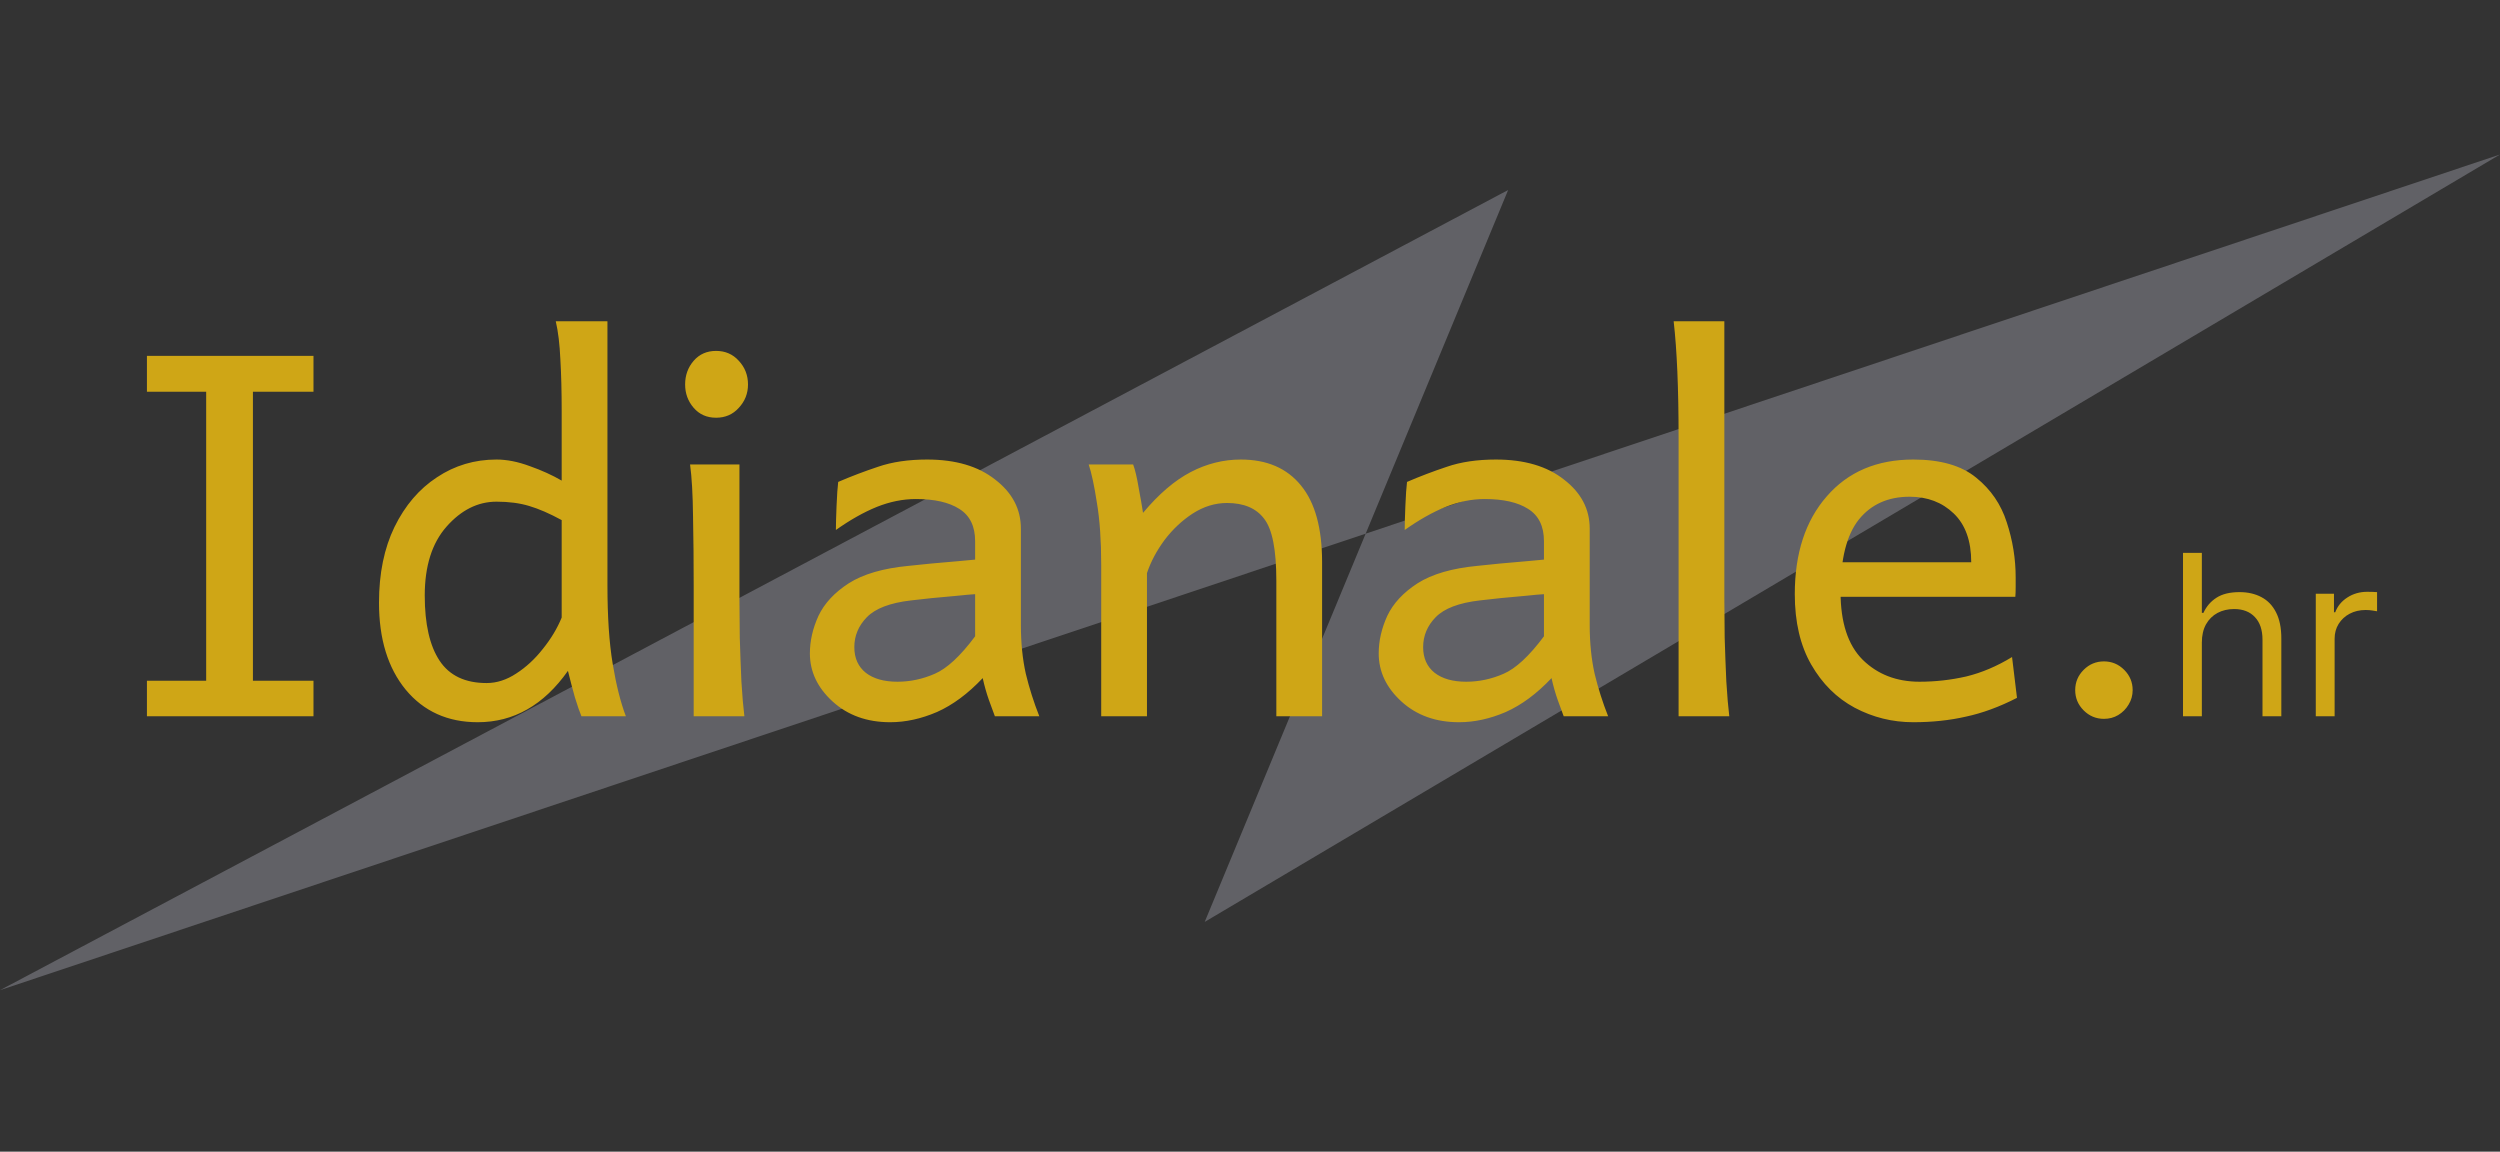 <svg width="356" height="164" viewBox="0 0 356 164" fill="none" xmlns="http://www.w3.org/2000/svg">
<rect x="0" y="0" width="356" height="164" fill="#333333" stroke="none"/>
<path d="M356 22L0 141L214.761 27.056L171.551 131.278L356 22Z" fill="#EDEEFF" fill-opacity="0.25"/>
<path d="M20.922 102V96.938H29.359V55.781H20.922V50.672H44.641V55.781H36.016V96.938H44.641V102H20.922ZM68.031 102.844C63.75 102.844 60.328 101.297 57.766 98.203C55.234 95.109 53.969 90.984 53.969 85.828C53.969 81.672 54.703 78.078 56.172 75.047C57.672 71.984 59.688 69.625 62.219 67.969C64.75 66.281 67.578 65.438 70.703 65.438C72.172 65.438 73.75 65.75 75.438 66.375C77.125 66.969 78.641 67.656 79.984 68.438V58.594C79.984 55.781 79.922 53.312 79.797 51.188C79.703 49.031 79.484 47.219 79.141 45.75H86.5V83.391C86.5 87.828 86.75 91.547 87.25 94.547C87.75 97.547 88.375 100.031 89.125 102H82.797C82.547 101.406 82.234 100.5 81.859 99.281C81.516 98.062 81.188 96.812 80.875 95.531C77.438 100.406 73.156 102.844 68.031 102.844ZM69.297 97.266C70.734 97.266 72.141 96.812 73.516 95.906C74.922 95 76.188 93.828 77.312 92.391C78.469 90.953 79.359 89.469 79.984 87.938V74.062C78.266 73.125 76.719 72.453 75.344 72.047C74 71.641 72.453 71.438 70.703 71.438C68.047 71.438 65.672 72.625 63.578 75C61.516 77.344 60.484 80.609 60.484 84.797C60.484 88.859 61.188 91.953 62.594 94.078C64 96.203 66.234 97.266 69.297 97.266ZM98.781 102C98.781 102 98.781 101.375 98.781 100.125C98.781 98.844 98.781 97.219 98.781 95.25C98.781 93.281 98.781 91.234 98.781 89.109C98.781 86.984 98.781 85.078 98.781 83.391C98.781 79.953 98.75 76.688 98.688 73.594C98.656 70.469 98.516 67.984 98.266 66.141H105.297V85.312C105.297 86.812 105.312 88.641 105.344 90.797C105.406 92.922 105.484 95.016 105.578 97.078C105.703 99.109 105.844 100.75 106 102H98.781ZM101.969 59.484C100.656 59.484 99.594 59.016 98.781 58.078C97.969 57.141 97.562 56.031 97.562 54.75C97.562 53.438 97.969 52.312 98.781 51.375C99.594 50.438 100.656 49.969 101.969 49.969C103.281 49.969 104.359 50.438 105.203 51.375C106.078 52.312 106.516 53.438 106.516 54.75C106.516 56.031 106.078 57.141 105.203 58.078C104.359 59.016 103.281 59.484 101.969 59.484ZM126.766 102.844C123.453 102.844 120.719 101.859 118.562 99.891C116.406 97.922 115.328 95.641 115.328 93.047C115.328 91.266 115.734 89.484 116.547 87.703C117.391 85.922 118.828 84.375 120.859 83.062C122.922 81.75 125.766 80.922 129.391 80.578C130.203 80.484 131.266 80.375 132.578 80.25C133.891 80.125 135.141 80.016 136.328 79.922C137.547 79.797 138.391 79.719 138.859 79.688V77.062C138.859 74.938 138.109 73.406 136.609 72.469C135.141 71.531 133.078 71.062 130.422 71.062C128.578 71.062 126.719 71.438 124.844 72.188C123 72.938 121.062 74.031 119.031 75.469C119.031 74.688 119.062 73.547 119.125 72.047C119.188 70.516 119.266 69.375 119.359 68.625C121.172 67.844 123.062 67.125 125.031 66.469C127.031 65.781 129.359 65.438 132.016 65.438C136.078 65.438 139.312 66.391 141.719 68.297C144.156 70.172 145.375 72.5 145.375 75.281V89.016C145.375 91.547 145.609 93.859 146.078 95.953C146.578 98.016 147.219 100.031 148 102H141.672C141.453 101.438 141.172 100.672 140.828 99.703C140.484 98.734 140.188 97.688 139.938 96.562C137.844 98.781 135.672 100.391 133.422 101.391C131.172 102.359 128.953 102.844 126.766 102.844ZM127.797 97.078C129.609 97.078 131.375 96.703 133.094 95.953C134.844 95.203 136.766 93.422 138.859 90.609V84.609C138.297 84.641 137.422 84.719 136.234 84.844C135.078 84.938 133.891 85.047 132.672 85.172C131.453 85.297 130.469 85.406 129.719 85.5C126.75 85.844 124.656 86.641 123.438 87.891C122.25 89.109 121.656 90.531 121.656 92.156C121.656 93.719 122.203 94.938 123.297 95.812C124.391 96.656 125.891 97.078 127.797 97.078ZM156.812 102C156.812 102 156.812 101.219 156.812 99.656C156.812 98.094 156.812 96.141 156.812 93.797C156.812 91.422 156.812 89.031 156.812 86.625C156.812 84.188 156.812 82.109 156.812 80.391C156.812 76.953 156.609 74.031 156.203 71.625C155.828 69.188 155.438 67.359 155.031 66.141H161.359C161.641 66.891 161.906 68.016 162.156 69.516C162.438 71.016 162.641 72.188 162.766 73.031C165.016 70.344 167.281 68.406 169.562 67.219C171.844 66.031 174.219 65.438 176.688 65.438C180.406 65.438 183.266 66.672 185.266 69.141C187.266 71.578 188.266 75.219 188.266 80.062C188.266 81.219 188.266 82.719 188.266 84.562C188.266 86.375 188.266 88.281 188.266 90.281C188.266 92.281 188.266 94.172 188.266 95.953C188.266 97.734 188.266 99.188 188.266 100.312C188.266 101.438 188.266 102 188.266 102H181.75C181.75 102 181.75 101.25 181.75 99.75C181.75 98.219 181.75 96.359 181.75 94.172C181.75 91.953 181.75 89.797 181.75 87.703C181.75 85.578 181.75 83.906 181.75 82.688C181.75 78.281 181.172 75.344 180.016 73.875C178.891 72.375 177.125 71.625 174.719 71.625C173.031 71.625 171.406 72.125 169.844 73.125C168.312 74.125 166.969 75.391 165.812 76.922C164.688 78.453 163.859 80.016 163.328 81.609V102H156.812ZM207.766 102.844C204.453 102.844 201.719 101.859 199.562 99.891C197.406 97.922 196.328 95.641 196.328 93.047C196.328 91.266 196.734 89.484 197.547 87.703C198.391 85.922 199.828 84.375 201.859 83.062C203.922 81.75 206.766 80.922 210.391 80.578C211.203 80.484 212.266 80.375 213.578 80.25C214.891 80.125 216.141 80.016 217.328 79.922C218.547 79.797 219.391 79.719 219.859 79.688V77.062C219.859 74.938 219.109 73.406 217.609 72.469C216.141 71.531 214.078 71.062 211.422 71.062C209.578 71.062 207.719 71.438 205.844 72.188C204 72.938 202.062 74.031 200.031 75.469C200.031 74.688 200.062 73.547 200.125 72.047C200.188 70.516 200.266 69.375 200.359 68.625C202.172 67.844 204.062 67.125 206.031 66.469C208.031 65.781 210.359 65.438 213.016 65.438C217.078 65.438 220.312 66.391 222.719 68.297C225.156 70.172 226.375 72.5 226.375 75.281V89.016C226.375 91.547 226.609 93.859 227.078 95.953C227.578 98.016 228.219 100.031 229 102H222.672C222.453 101.438 222.172 100.672 221.828 99.703C221.484 98.734 221.188 97.688 220.938 96.562C218.844 98.781 216.672 100.391 214.422 101.391C212.172 102.359 209.953 102.844 207.766 102.844ZM208.797 97.078C210.609 97.078 212.375 96.703 214.094 95.953C215.844 95.203 217.766 93.422 219.859 90.609V84.609C219.297 84.641 218.422 84.719 217.234 84.844C216.078 84.938 214.891 85.047 213.672 85.172C212.453 85.297 211.469 85.406 210.719 85.5C207.75 85.844 205.656 86.641 204.438 87.891C203.25 89.109 202.656 90.531 202.656 92.156C202.656 93.719 203.203 94.938 204.297 95.812C205.391 96.656 206.891 97.078 208.797 97.078ZM239.031 102V62.297C239.031 55.328 238.797 49.812 238.328 45.75H245.547V85.312C245.547 86.812 245.562 88.641 245.594 90.797C245.656 92.922 245.734 95 245.828 97.031C245.953 99.062 246.094 100.719 246.25 102H239.031ZM272.453 102.844C269.484 102.844 266.703 102.156 264.109 100.781C261.547 99.406 259.484 97.359 257.922 94.641C256.359 91.922 255.578 88.578 255.578 84.609C255.578 78.797 257.094 74.156 260.125 70.688C263.156 67.188 267.266 65.438 272.453 65.438C276.328 65.438 279.312 66.297 281.406 68.016C283.5 69.703 284.953 71.828 285.766 74.391C286.609 76.953 287.031 79.562 287.031 82.219C287.031 82.531 287.031 82.984 287.031 83.578C287.031 84.172 287.016 84.641 286.984 84.984H260.828V80.062H280.703C280.703 77.031 279.875 74.719 278.219 73.125C276.562 71.531 274.469 70.734 271.938 70.734C268.844 70.734 266.422 71.828 264.672 74.016C262.953 76.203 262.094 79.625 262.094 84.281C262.094 88.625 263.141 91.844 265.234 93.938C267.359 96.031 270.062 97.078 273.344 97.078C275.594 97.078 277.812 96.828 280 96.328C282.188 95.797 284.359 94.875 286.516 93.562L287.219 99.375C284.719 100.656 282.297 101.547 279.953 102.047C277.641 102.578 275.141 102.844 272.453 102.844ZM299.599 102.364C298.478 102.364 297.516 101.962 296.713 101.159C295.91 100.356 295.509 99.394 295.509 98.273C295.509 97.151 295.91 96.189 296.713 95.386C297.516 94.583 298.478 94.182 299.599 94.182C300.721 94.182 301.683 94.583 302.486 95.386C303.289 96.189 303.69 97.151 303.69 98.273C303.69 99.015 303.501 99.697 303.122 100.318C302.759 100.939 302.266 101.439 301.645 101.818C301.039 102.182 300.357 102.364 299.599 102.364ZM313.543 91.5V102H310.861V78.727H313.543V87.273H313.77C314.179 86.371 314.793 85.655 315.611 85.125C316.437 84.587 317.535 84.318 318.906 84.318C320.096 84.318 321.137 84.557 322.031 85.034C322.925 85.504 323.618 86.227 324.111 87.204C324.611 88.174 324.861 89.409 324.861 90.909V102H322.179V91.091C322.179 89.704 321.819 88.633 321.099 87.875C320.387 87.11 319.399 86.727 318.134 86.727C317.255 86.727 316.467 86.913 315.77 87.284C315.08 87.655 314.535 88.197 314.134 88.909C313.74 89.621 313.543 90.485 313.543 91.5ZM329.767 102V84.546H332.358V87.182H332.54C332.858 86.318 333.434 85.617 334.267 85.079C335.1 84.542 336.04 84.273 337.085 84.273C337.282 84.273 337.528 84.276 337.824 84.284C338.119 84.292 338.343 84.303 338.494 84.318V87.046C338.403 87.023 338.195 86.989 337.869 86.943C337.551 86.89 337.214 86.864 336.858 86.864C336.009 86.864 335.252 87.042 334.585 87.398C333.926 87.746 333.403 88.231 333.017 88.852C332.638 89.466 332.449 90.167 332.449 90.954V102H329.767Z" fill="#CFA616"/>
</svg>
